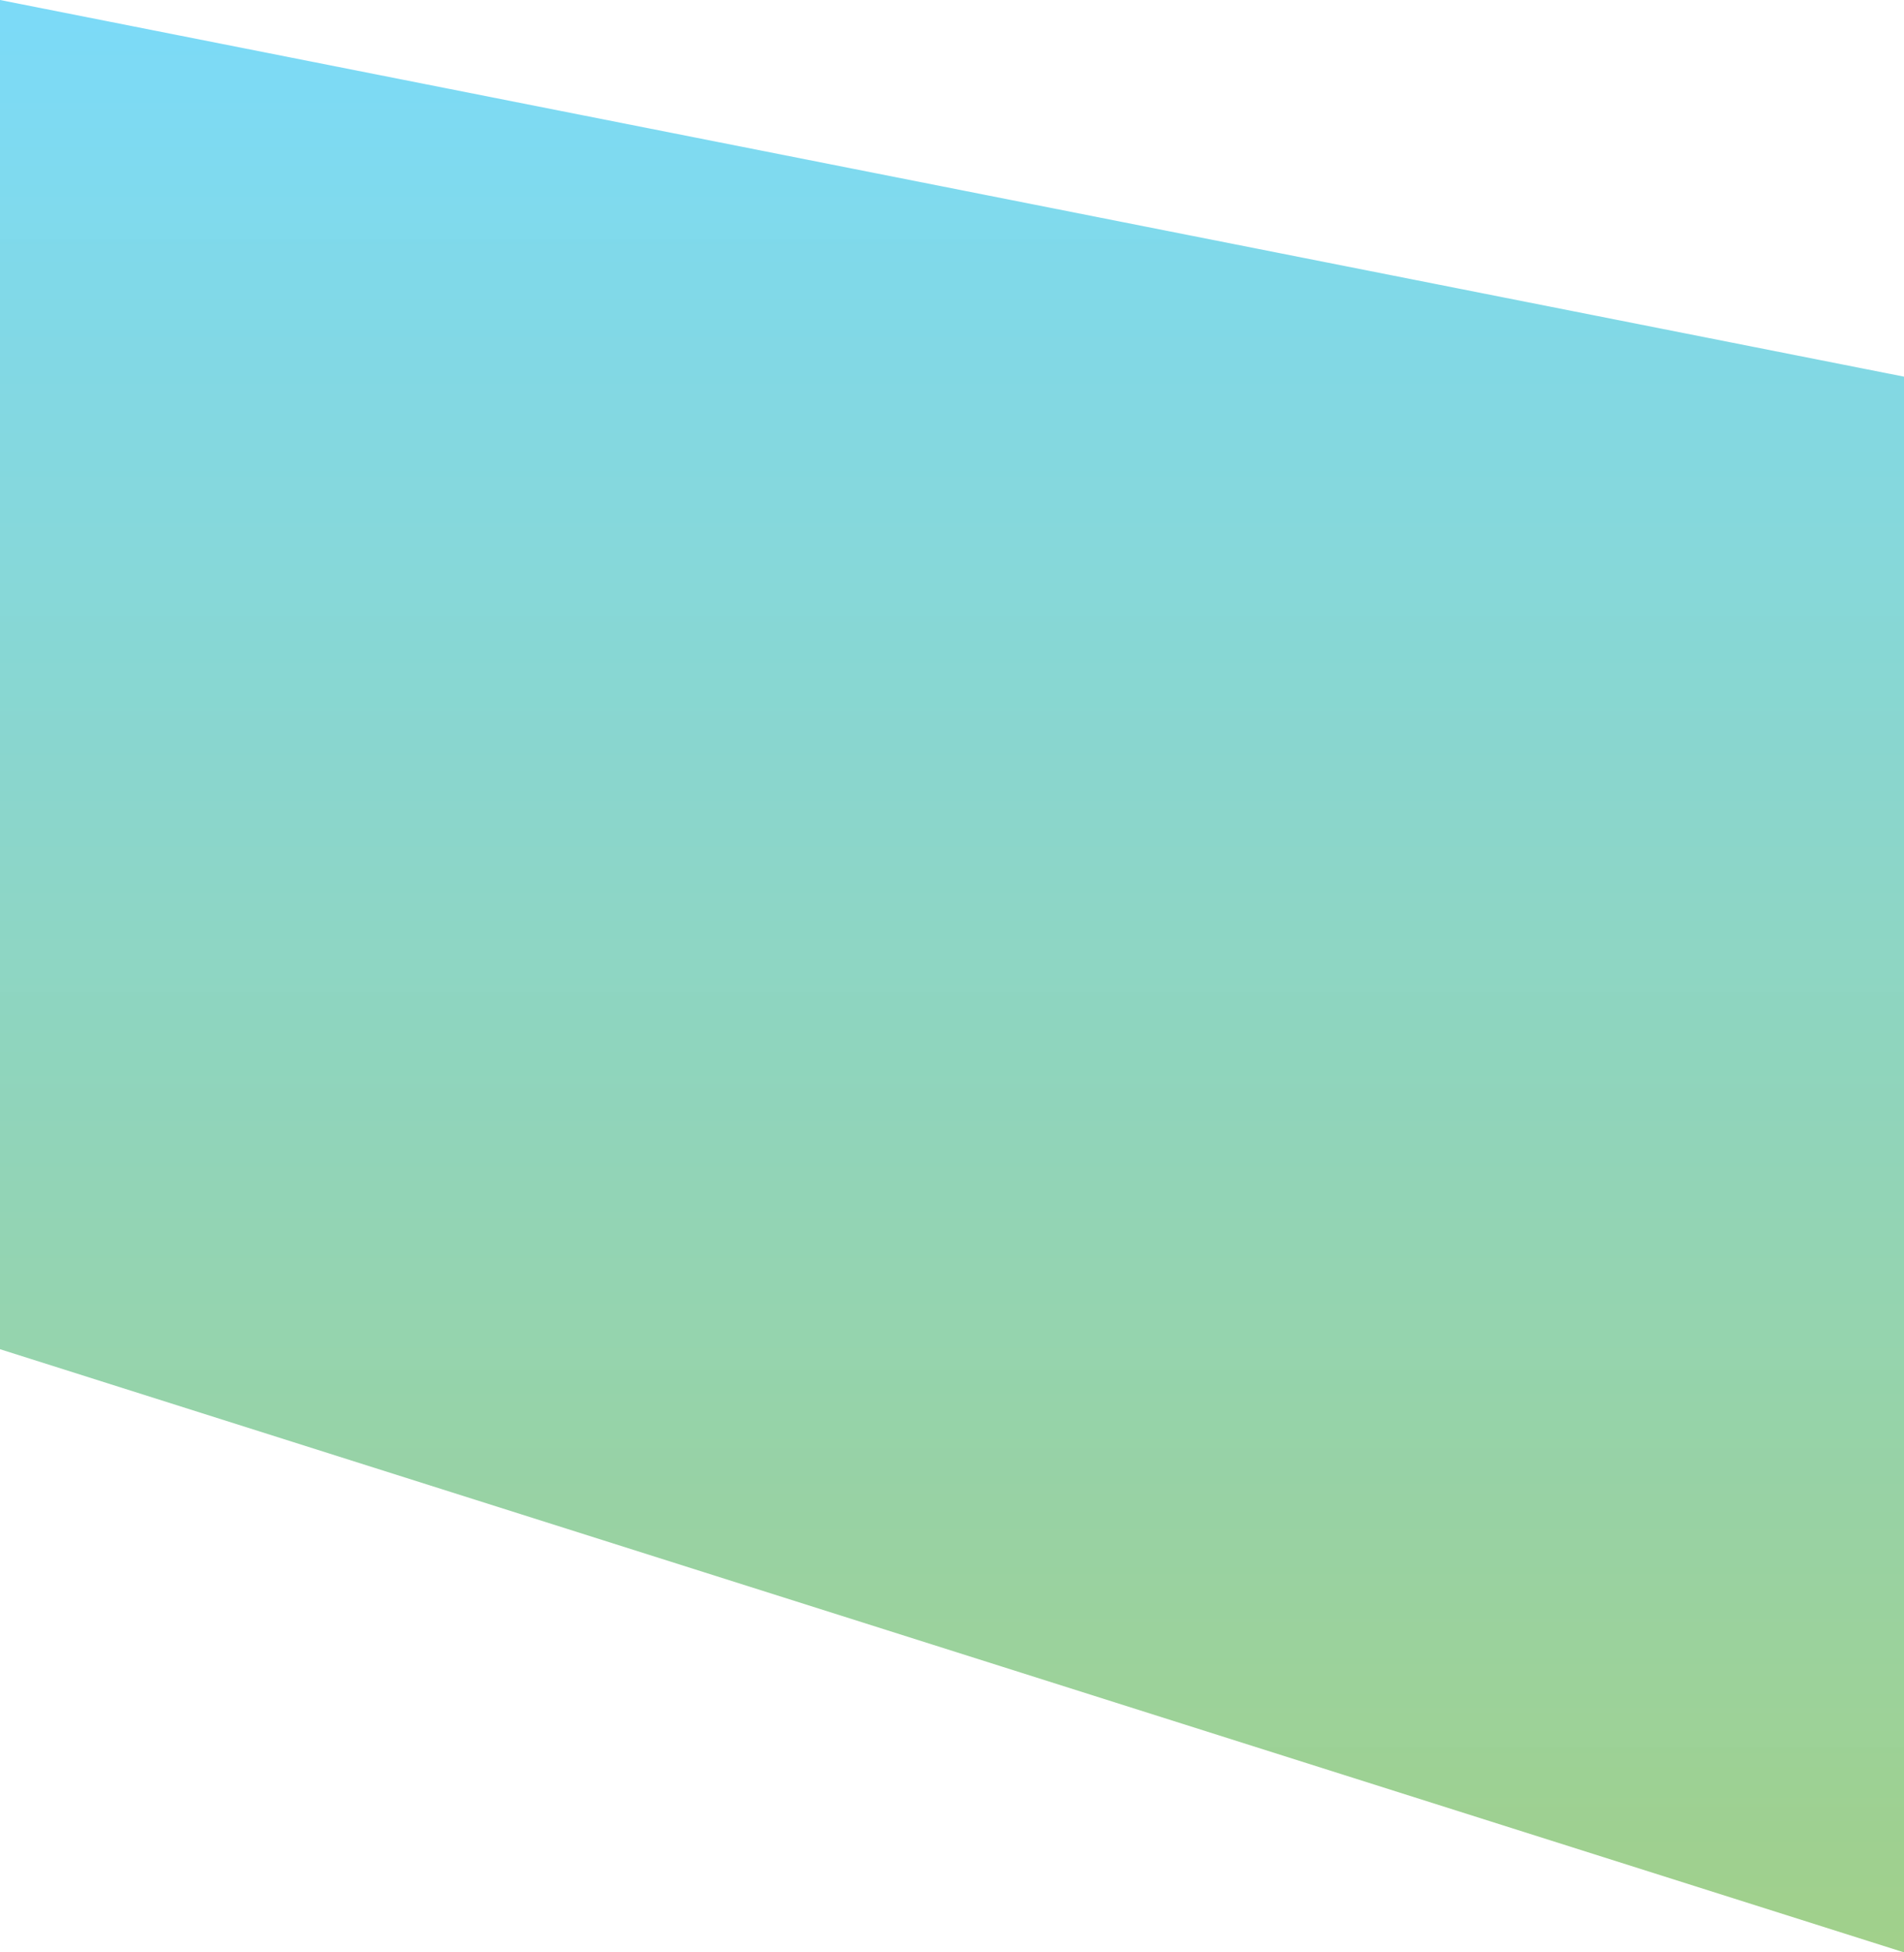 <svg xmlns="http://www.w3.org/2000/svg" xmlns:xlink="http://www.w3.org/1999/xlink" width="1920" height="1968" viewBox="0 0 1920 1968">
  <defs>
    <linearGradient id="linear-gradient" x1="0.5" x2="0.5" y2="1" gradientUnits="objectBoundingBox">
      <stop offset="0" stop-color="#2fc5f3" stop-opacity="0.631"/>
      <stop offset="1" stop-color="#6eb74d" stop-opacity="0.651"/>
    </linearGradient>
  </defs>
  <path id="testbg" d="M0-379.667,1920,0V1588.333L0,980.333Z" transform="translate(0 379.667)" fill="url(#linear-gradient)"/>
</svg>
